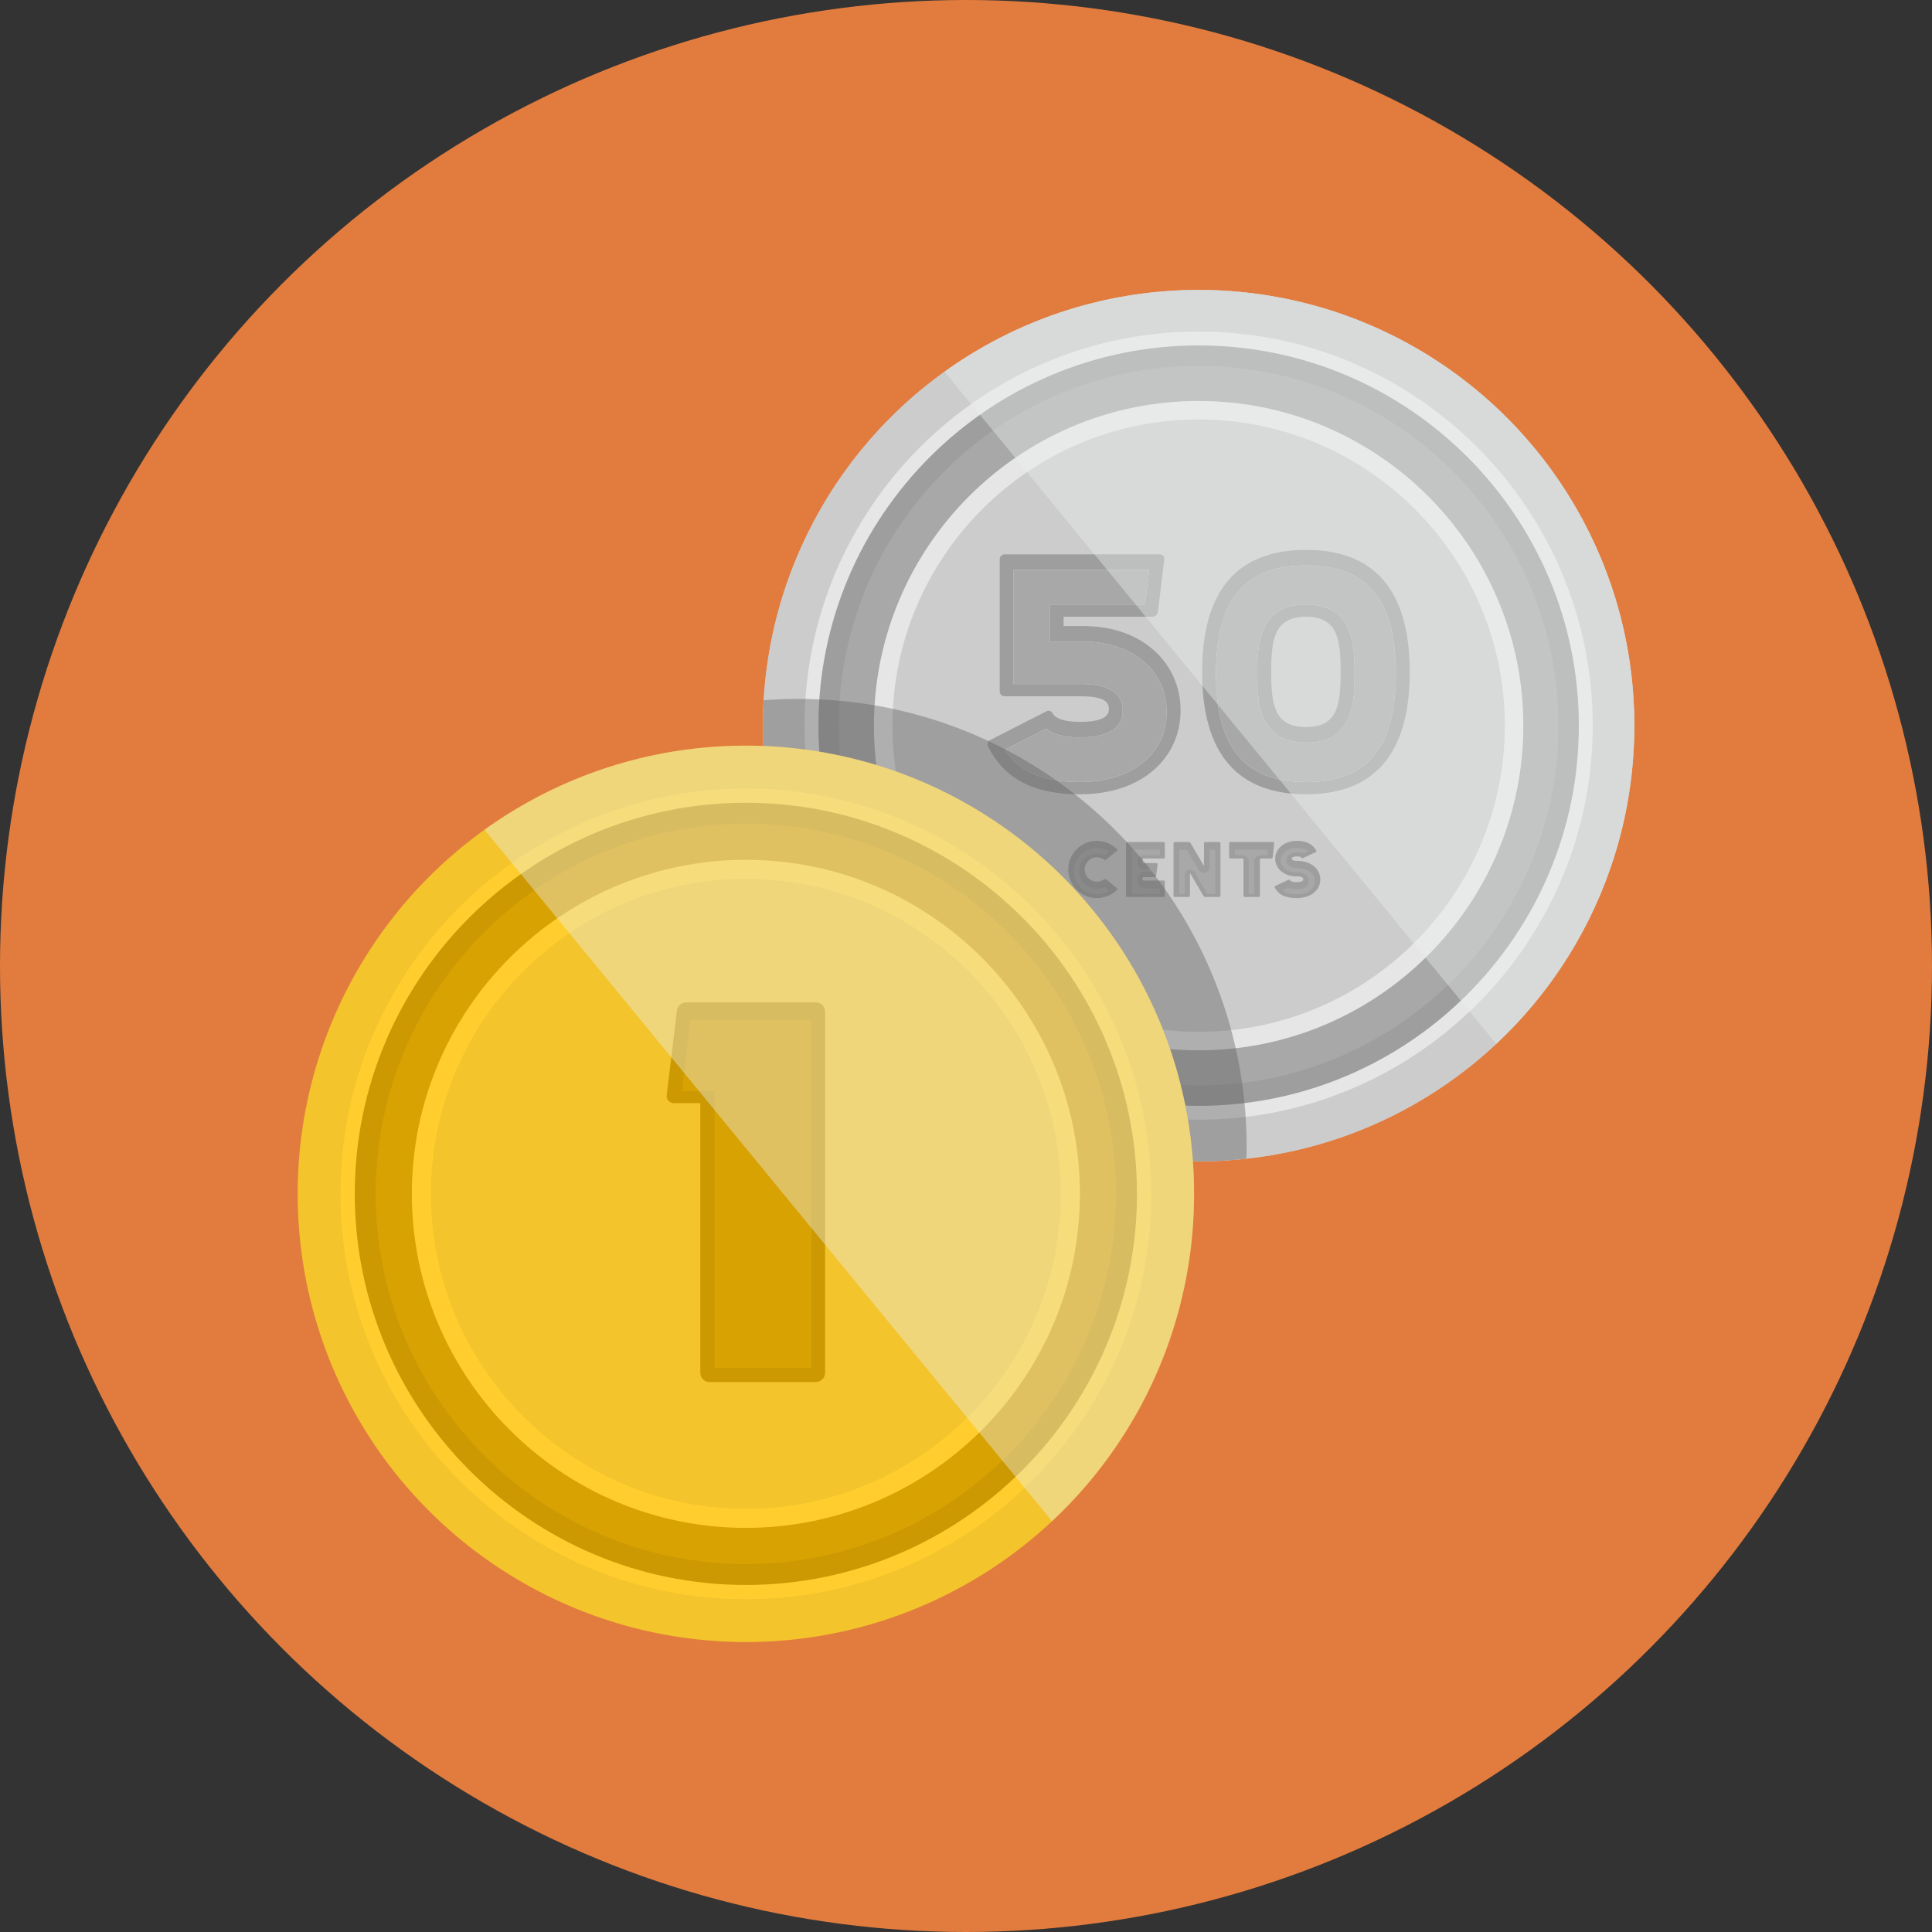 <?xml version="1.0" encoding="iso-8859-1"?>
<!-- Generator: Adobe Illustrator 17.0.0, SVG Export Plug-In . SVG Version: 6.00 Build 0)  -->
<!DOCTYPE svg PUBLIC "-//W3C//DTD SVG 1.1//EN" "http://www.w3.org/Graphics/SVG/1.1/DTD/svg11.dtd">
<svg version="1.1" id="Layer_1" xmlns="http://www.w3.org/2000/svg" xmlns:xlink="http://www.w3.org/1999/xlink" x="0px" y="0px"
	 width="512px" height="512px" viewBox="0 0 512 512" style="enable-background:new 0 0 512 512;" xml:space="preserve">
<rect x="0" y="0" width="512" height="512" fill="#333333" stroke="none"/>
<g>
	<circle id="background_23_" style="fill:#E27C3E;" cx="256" cy="256" r="256"/>
	<circle style="fill:#CCCCCC;" cx="317.65" cy="192.305" r="115.466"/>
	<circle style="fill:#CCCCCC;" cx="317.65" cy="192.305" r="115.466"/>
	<path style="fill:#E6E6E6;" d="M317.649,296.737c-57.584,0-104.434-46.849-104.434-104.433c0-57.586,46.85-104.437,104.434-104.437
		c57.586,0,104.434,46.851,104.434,104.437C422.083,249.889,375.235,296.737,317.649,296.737z"/>
	<path style="fill:#9E9E9E;" d="M317.649,293.059c-55.557,0-100.756-45.197-100.756-100.754
		c0-55.559,45.199-100.759,100.756-100.759c55.557,0,100.758,45.2,100.758,100.759C418.407,247.861,373.206,293.059,317.649,293.059
		z"/>
	<path style="fill:#A8A8A8;" d="M317.649,287.666c-52.581,0-95.361-42.779-95.361-95.361c0-52.584,42.78-95.363,95.361-95.363
		c52.584,0,95.363,42.779,95.363,95.363C413.013,244.887,370.233,287.666,317.649,287.666z"/>
	<path style="fill:#E6E6E6;" d="M317.649,278.35c-47.446,0-86.048-38.601-86.048-86.045c0-47.447,38.602-86.049,86.048-86.049
		c47.447,0,86.049,38.602,86.049,86.049C403.698,239.749,365.097,278.35,317.649,278.35z"/>
	<path style="fill:#CCCCCC;" d="M317.649,273.447c-44.742,0-81.145-36.4-81.145-81.143c0-44.746,36.402-81.146,81.145-81.146
		c44.744,0,81.145,36.4,81.145,81.146C398.795,237.047,362.394,273.447,317.649,273.447z"/>
	<path style="fill:#9E9E9E;" d="M264.933,183.23v-34.941c0-0.787,0.591-1.377,1.277-1.377h41.145c0.787,0,1.28,0.59,1.18,1.377
		l-1.673,13.879c-0.099,0.689-0.786,1.279-1.475,1.279h-23.523v2.462h5.214c15.946,0,25.789,10.039,25.789,22.345
		c0,12.301-9.843,22.241-26.675,22.241c-13.78,0-20.668-5.214-24.409-12.795c-0.199-0.589,0-1.378,0.591-1.575l15.059-7.678
		c0.59-0.294,1.182,0.1,1.477,0.492c0.69,1.379,2.854,2.362,7.283,2.362c5.905,0,7.679-1.476,7.679-3.345
		c0-1.969-1.28-3.444-7.679-3.444H266.21C265.523,184.513,264.933,183.92,264.933,183.23z"/>
	<path style="fill:#E6E6E6;" d="M286.191,207.255c-12.001,0-17.122-4.212-19.896-8.567l10.978-5.596
		c2.802,2.326,7.243,2.326,8.918,2.326c9.386,0,11.354-3.821,11.354-7.025c0-7.121-8.545-7.121-11.354-7.121h-17.583v-30.246h35.945
		l-1.107,9.182h-25.262v9.814h8.892c13.02,0,22.111,7.676,22.111,18.668C309.189,199.793,299.946,207.255,286.191,207.255z"/>
	<path style="fill:#A8A8A8;" d="M286.191,207.255c-12.001,0-17.122-4.212-19.896-8.567l10.978-5.596
		c2.802,2.326,7.243,2.326,8.918,2.326c9.386,0,11.354-3.821,11.354-7.025c0-7.121-8.545-7.121-11.354-7.121h-17.583v-30.246h35.945
		l-1.107,9.182h-25.262v9.814h8.892c13.02,0,22.111,7.676,22.111,18.668C309.189,199.793,299.946,207.255,286.191,207.255z"/>
	<path style="fill:#9E9E9E;" d="M373.595,178.114c0,24.802-12.305,32.381-27.463,32.381c-15.257,0-27.559-7.579-27.559-32.381
		c0-24.903,12.302-32.384,27.559-32.384C361.29,145.73,373.595,153.211,373.595,178.114z M355.284,178.114
		c0-8.86-0.885-14.667-9.152-14.667c-8.365,0-9.252,5.807-9.252,14.667c0,8.76,0.887,14.566,9.252,14.566
		C354.399,192.681,355.284,186.874,355.284,178.114z"/>
	<path style="fill:#E6E6E6;" d="M346.132,207.255c-16.293,0-23.884-9.12-23.884-28.706c0-19.583,7.591-28.706,23.884-28.706
		c16.227,0,23.785,9.123,23.785,28.706C369.917,198.135,362.358,207.255,346.132,207.255z M346.132,160.207
		c-12.929,0-12.929,11.48-12.929,18.342c0,6.824,0,18.244,12.929,18.244c12.833,0,12.833-11.42,12.833-18.244
		C358.965,171.688,358.965,160.207,346.132,160.207z"/>
	<path style="fill:#A8A8A8;" d="M346.132,207.255c-16.293,0-23.884-9.12-23.884-28.706c0-19.583,7.591-28.706,23.884-28.706
		c16.227,0,23.785,9.123,23.785,28.706C369.917,198.135,362.358,207.255,346.132,207.255z M346.132,160.207
		c-12.929,0-12.929,11.48-12.929,18.342c0,6.824,0,18.244,12.929,18.244c12.833,0,12.833-11.42,12.833-18.244
		C358.965,171.688,358.965,160.207,346.132,160.207z"/>
	<path style="fill:#9E9E9E;" d="M296.046,235.793c-1.383,1.359-3.27,2.211-5.366,2.211c-4.19,0-7.575-3.384-7.575-7.574
		c0-4.192,3.385-7.6,7.575-7.6c2.097,0,3.983,0.853,5.366,2.234c0.092,0.112,0.092,0.3-0.046,0.412l-2.901,2.349
		c-0.139,0.118-0.348,0.118-0.484,0c-0.529-0.39-1.196-0.644-1.935-0.644c-1.772,0-3.224,1.448-3.224,3.248
		c0,1.771,1.451,3.223,3.224,3.223c0.738,0,1.405-0.23,1.935-0.645c0.137-0.117,0.346-0.093,0.484,0l2.901,2.371
		C296.138,235.494,296.138,235.654,296.046,235.793z"/>
	<path style="fill:#A8A8A8;" d="M290.68,236.971c-3.364,0-6.104-2.742-6.104-6.106c0-3.38,2.74-6.128,6.104-6.128
		c1.171,0,2.294,0.33,3.264,0.949l-1.175,0.95c-0.648-0.322-1.359-0.491-2.089-0.491c-2.59,0-4.693,2.118-4.693,4.72
		c0,2.589,2.104,4.693,4.693,4.693c0.749,0,1.458-0.165,2.092-0.481l1.169,0.955C292.965,236.641,291.843,236.971,290.68,236.971z"
		/>
	<path style="fill:#9E9E9E;" d="M303.071,227.505c-0.162,0-0.3,0.136-0.3,0.3v0.596c0,0.16,0.138,0.323,0.3,0.323h3.43
		c0.185,0,0.301,0.139,0.277,0.3l-0.392,3.108c-0.022,0.159-0.161,0.299-0.344,0.299h-2.972c-0.162,0-0.3,0.161-0.3,0.321v0.278
		c0,0.184,0.138,0.323,0.3,0.323h5.297c0.186,0,0.322,0.136,0.322,0.299v3.729c0,0.163-0.137,0.324-0.322,0.324h-9.65
		c-0.16,0-0.298-0.161-0.298-0.324V223.45c0-0.161,0.138-0.3,0.298-0.3h9.65c0.186,0,0.322,0.139,0.322,0.3v3.731
		c0,0.184-0.137,0.323-0.322,0.323H303.071z"/>
	<path style="fill:#A8A8A8;" d="M300,236.918V225.15h7.354v1.471h-4.283c-0.977,0-1.602,0.643-1.602,1.619v0.597
		c0,0.991,0.625,1.462,1.602,1.462h2.077l-0.095,0.735h-1.982c-0.977,0-1.602,1.167-1.602,2.154v0.276
		c0,0.991,0.625,1.982,1.602,1.982h4.283v1.471H300z"/>
	<path style="fill:#9E9E9E;" d="M323.106,223.15c0.186,0,0.323,0.139,0.323,0.324v13.931c0,0.161-0.138,0.3-0.323,0.3h-3.731
		c-0.16,0-0.368-0.115-0.458-0.278l-3.41-5.849c-0.094-0.136-0.16-0.136-0.16,0.049v5.778c0,0.161-0.139,0.3-0.323,0.3h-3.731
		c-0.16,0-0.297-0.139-0.297-0.3v-13.931c0-0.186,0.137-0.324,0.297-0.324h3.731c0.185,0,0.39,0.115,0.483,0.274l3.41,5.852
		c0.09,0.16,0.16,0.139,0.16-0.046v-5.757c0-0.186,0.138-0.324,0.298-0.324H323.106z"/>
	<path style="fill:#A8A8A8;" d="M319.923,236.918l-3.168-5.559l-0.023-0.097c-0.438-0.657-0.975-0.785-1.285-0.785
		c-0.736,0-1.471,0.535-1.471,1.584v4.857h-1.473V225.15h1.998l3.145,5.35c0.43,0.755,1.128,0.814,1.399,0.814
		c0.738,0,1.548-0.592,1.548-1.648v-4.516h1.469v11.768H319.923z"/>
	<path style="fill:#9E9E9E;" d="M337.271,227.205c-0.023,0.16-0.186,0.3-0.344,0.3h-2.719c-0.185,0-0.323,0.136-0.323,0.32v9.58
		c0,0.161-0.137,0.3-0.298,0.3h-3.73c-0.186,0-0.322-0.139-0.322-0.3v-9.58c0-0.185-0.139-0.32-0.301-0.32h-3.199
		c-0.162,0-0.299-0.14-0.299-0.3v-3.73c0-0.186,0.137-0.324,0.299-0.324h11.352c0.185,0,0.298,0.139,0.274,0.3L337.271,227.205z"/>
	<path style="fill:#A8A8A8;" d="M330.89,236.918v-8.657c0-0.987-0.68-1.64-1.656-1.64h-2.021v-1.471h8.85l-0.148,1.471h-1.705
		c-0.988,0-1.85,0.652-1.85,1.64v8.657H330.89z"/>
	<path style="fill:#9E9E9E;" d="M349.892,233.075c0,2.718-2.349,4.929-6.311,4.929c-3.27,0-4.902-1.148-5.779-2.833
		c-0.068-0.136,0-0.3,0.115-0.345l3.569-1.703c0.162-0.072,0.276,0.025,0.345,0.111c0.186,0.324,0.692,0.529,1.75,0.529
		c1.384,0,1.797-0.342,1.797-0.756c0-0.416-0.298-0.762-1.82-0.762c-3.291,0-5.616-2.092-5.616-4.696c0-2.603,2.417-4.72,5.733-4.72
		c2.74,0,4.281,1.059,5.158,2.579c0.092,0.182,0.021,0.321-0.139,0.39l-3.408,1.612c-0.115,0.046-0.253,0.069-0.346-0.069
		c-0.137-0.23-0.506-0.391-1.15-0.391c-1.107,0-1.429,0.275-1.429,0.599c0,0.321,0.321,0.6,1.429,0.6
		C347.566,228.149,349.892,230.359,349.892,233.075z"/>
	<path style="fill:#A8A8A8;" d="M343.581,236.971c-1.938,0-3.027-0.449-3.688-1.021l1.503-0.719
		c0.679,0.385,1.521,0.441,2.185,0.441c2.952,0,3.27-1.558,3.27-2.228c0-1.018-0.574-2.231-3.293-2.231
		c-2.364,0-4.146-1.389-4.146-3.227c0-1.824,1.872-3.25,4.264-3.25c1.486,0,2.41,0.363,3.01,0.822l-1.381,0.654
		c-0.371-0.174-0.863-0.297-1.514-0.297c-2.689,0-2.9,1.583-2.9,2.07c0,0.484,0.211,2.069,2.9,2.069
		c2.727,0,4.633,1.421,4.633,3.456C348.423,235.58,346.477,236.971,343.581,236.971z"/>
	<path style="opacity:0.4;fill:#ECF0F0;" d="M433.116,192.305c0-63.771-51.695-115.468-115.467-115.468
		c-25.128,0-48.379,8.033-67.333,21.662l146.204,178.124C419.038,255.555,433.116,225.576,433.116,192.305z"/>
	<path style="opacity:0.4;fill:#5D5D5D;" d="M211.597,185.215c-3.097,0-6.164,0.125-9.201,0.357
		c-0.129,2.229-0.211,4.471-0.211,6.732c0,63.769,51.695,115.465,115.465,115.465c4.277,0,8.492-0.25,12.646-0.703
		c0.025-1.023,0.082-2.041,0.082-3.071C330.378,238.395,277.198,185.215,211.597,185.215z"/>
	<circle style="fill:#F3C42C;" cx="197.664" cy="316.382" r="118.78"/>
	<path style="fill:#FFCE2E;" d="M197.663,423.814c-59.238,0-107.432-48.193-107.432-107.432
		c0-59.237,48.193-107.433,107.432-107.433s107.432,48.195,107.432,107.433C305.095,375.62,256.901,423.814,197.663,423.814z"/>
	<path style="fill:#CC9902;" d="M197.663,420.031c-57.153,0-103.648-46.497-103.648-103.65c0-57.151,46.495-103.649,103.648-103.649
		s103.648,46.498,103.648,103.649C301.311,373.534,254.816,420.031,197.663,420.031z"/>
	<path style="fill:#D8A202;" d="M197.663,414.481c-54.094,0-98.102-44.007-98.102-98.1c0-54.092,44.008-98.101,98.102-98.101
		c54.092,0,98.1,44.009,98.1,98.101C295.763,370.475,251.755,414.481,197.663,414.481z"/>
	<path style="fill:#FFCE2E;" d="M197.663,404.9c-48.81,0-88.519-39.71-88.519-88.519c0-48.81,39.709-88.517,88.519-88.517
		c48.809,0,88.519,39.707,88.519,88.517C286.182,365.19,246.472,404.9,197.663,404.9z"/>
	<path style="fill:#F3C42C;" d="M197.663,399.856c-46.028,0-83.473-37.446-83.473-83.475c0-46.026,37.444-83.474,83.473-83.474
		c46.027,0,83.474,37.447,83.474,83.474C281.137,362.41,243.69,399.856,197.663,399.856z"/>
	<path style="fill:#CC9902;" d="M218.653,268.023v95.843c0,1.273-1.111,2.386-2.383,2.386h-28.294c-1.271,0-2.386-1.112-2.386-2.386
		v-71.523h-6.99c-1.115,0-2.068-0.956-1.909-2.068l2.702-22.568c0.158-1.112,1.271-2.068,2.385-2.068h34.492
		C217.542,265.638,218.653,266.754,218.653,268.023z"/>
	<polygon style="fill:#D8A202;" points="189.34,362.531 189.34,289.147 180.706,289.147 182.998,270.23 215.064,270.23 
		215.064,362.531 	"/>
	<path style="opacity:0.4;fill:#ECF0F0;" d="M316.443,316.382c0-65.601-53.181-118.78-118.78-118.78
		c-25.85,0-49.77,8.264-69.269,22.284l150.403,183.237C301.962,381.448,316.443,350.609,316.443,316.382z"/>
</g>
<g>
</g>
<g>
</g>
<g>
</g>
<g>
</g>
<g>
</g>
<g>
</g>
<g>
</g>
<g>
</g>
<g>
</g>
<g>
</g>
<g>
</g>
<g>
</g>
<g>
</g>
<g>
</g>
<g>
</g>
</svg>

